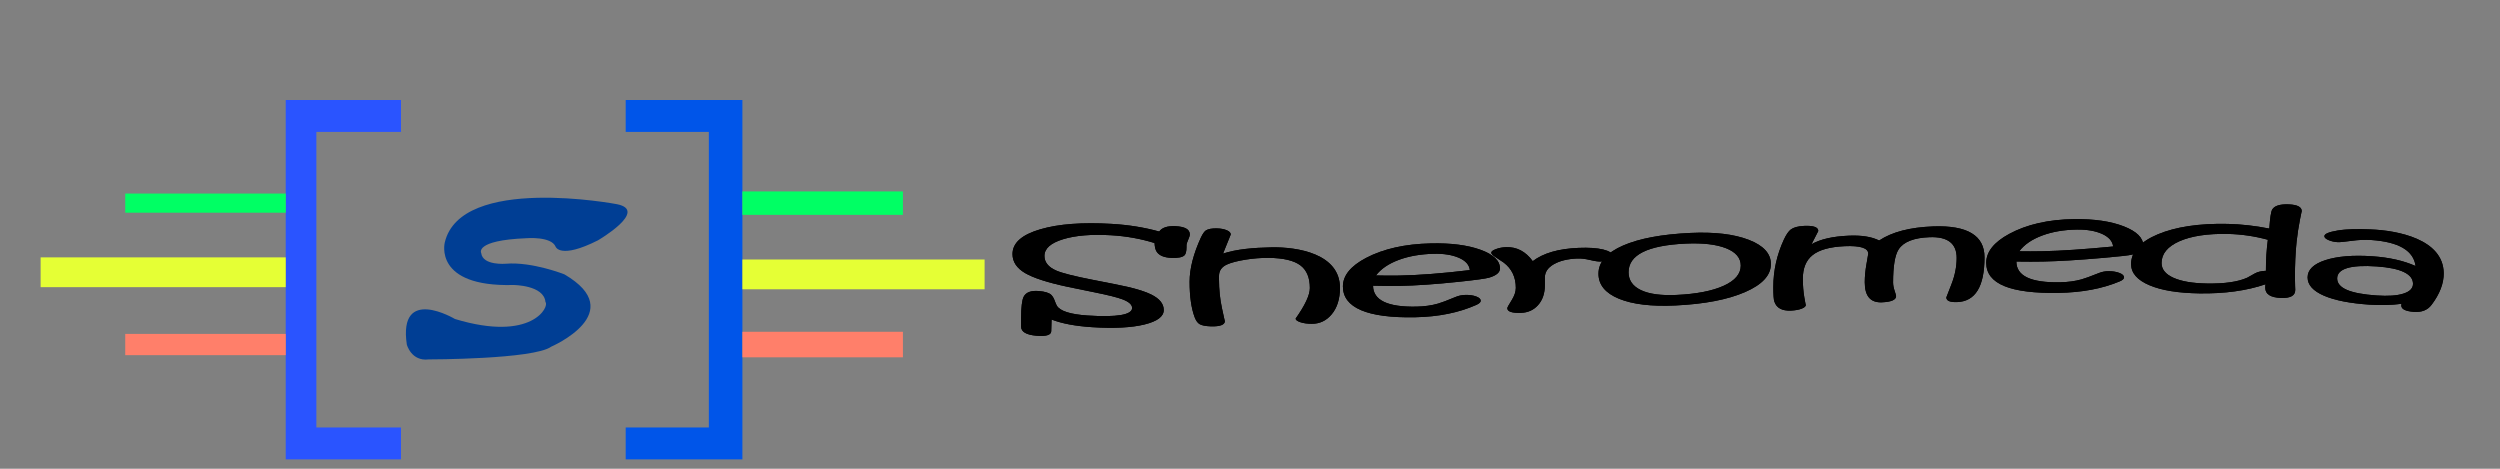 <?xml version="1.0" encoding="utf-8"?>
<!-- Generator: Adobe Illustrator 23.0.1, SVG Export Plug-In . SVG Version: 6.00 Build 0)  -->
<svg version="1.1" id="Layer_1" xmlns="http://www.w3.org/2000/svg" xmlns:xlink="http://www.w3.org/1999/xlink" x="0px" y="0px"
	 viewBox="0 310 800 150" style="enable-background:new 0 0 100 100;" xml:space="preserve">
<rect x="0" y="310" width="800" height="150" fill="#808080" stroke="none"/>
<style type="text/css">
	.st0{fill:#2A54FF;}
	.st1{fill:#0055E9;}
	.st2{fill:#00FF64;}
	.st3{fill:#FF7F6A;}
	.st4{fill:#E5FF35;}
	.st5{fill:#003E94;}
</style>
<polygon class="st0" points="101.24,352.21 101.24,446.79 128.32,446.79 128.32,457 91.43,457 91.43,342 128.32,342 128.32,352.21 
	"/>
<polygon class="st1" points="237.57,342 237.57,457 200.22,457 200.22,446.79 226.83,446.79 226.83,352.21 200.22,352.21 
	200.22,342 "/>
<rect x="237.57" y="371.26" class="st2" width="51.36" height="7.49"/>
<rect x="237.57" y="416.17" class="st3" width="51.36" height="8.17"/>
<rect x="237.57" y="393.04" class="st4" width="77.5" height="9.53"/>
<rect x="40.08" y="416.85" class="st3" width="51.36" height="6.8"/>
<rect x="40.08" y="371.94" class="st2" width="51.36" height="6.12"/>
<rect x="13" y="392.36" class="st4" width="78.43" height="9.53"/>
<path class="st5" d="M191.34,386.91c-12.14,6.12-13.54,2.04-13.54,2.04c-1.4-3.4-9.34-2.72-9.34-2.72
	c-16.81,0.68-14.47,4.76-14.47,4.76c0.47,4.08,7.94,3.4,7.94,3.4c8.4-0.68,18.67,3.4,18.67,3.4c21.01,12.25-4.2,23.14-4.2,23.14
	c-5.6,4.08-39.22,4.08-39.22,4.08c-5.6,0.68-7-4.76-7-4.76c-2.8-19.05,15.41-8.17,15.41-8.17c24.74,7.49,30.35-4.08,28.95-5.44
	c-0.47-5.44-10.27-5.44-10.27-5.44c-25.68,0.68-21.94-13.61-21.94-13.61c5.14-21.78,55.09-12.25,55.09-12.25
	C207.69,377.38,191.34,386.91,191.34,386.91z"/>
<g>
	<g>
		<g>
			<path d="M380.74,385.03c0,0.36-0.18,0.93-0.53,1.71c-0.36,0.78-0.53,1.38-0.53,1.78c0,0.23,0,0.34,0,0.57
				c0,1.34-0.23,2.22-0.68,2.64c-0.65,0.6-2.02,0.87-4.12,0.79c-2.33-0.09-3.89-0.73-4.7-1.91c-0.42-0.57-0.66-1.52-0.73-2.84
				c-4.43-1.38-9.06-2.21-13.91-2.49c-6.2-0.36-11.31,0.04-15.31,1.26c-4.01,1.22-6.01,2.99-6.01,5.36c0,2.02,1.28,3.6,3.83,4.7
				c1.77,0.77,5.66,1.78,11.63,2.94c5.39,1.05,9.08,1.77,11.05,2.23c3.36,0.78,5.93,1.6,7.7,2.49c2.65,1.32,3.97,2.96,3.97,4.95
				c0,2.06-2.05,3.61-6.15,4.62c-4.1,1.01-9.72,1.32-16.86,0.86c-5.36-0.35-9.66-1.18-12.89-2.44c-0.04,1.49-0.06,2.23-0.1,3.72
				c-0.03,1.23-1.62,1.73-4.75,1.46c-3.26-0.28-4.89-1.25-4.89-2.9c0-1.07,0-1.6,0-2.67c0-3.54,0.27-5.85,0.82-6.91
				c0.74-1.43,2.36-2.03,4.85-1.82c1.97,0.17,3.29,0.57,3.97,1.23c0.39,0.4,0.76,0.96,1.02,1.65c0.34,0.89,0.58,1.53,0.78,1.83
				c1.03,1.69,4.3,2.75,9.79,3.12c9.53,0.63,14.29-0.24,14.29-2.4c0-1.07-1.02-1.98-3.05-2.76c-1.68-0.64-4.65-1.38-8.92-2.24
				c-3.51-0.7-5.26-1.06-8.77-1.8c-6.43-1.37-10.94-2.86-13.52-4.38c-2.68-1.58-4.02-3.61-4.02-6.07c0-3.58,2.96-6.19,8.87-7.93
				s13.53-2.28,22.87-1.74c5.36,0.31,10.43,1.12,15.21,2.45c0.87-1.25,2.58-1.82,5.14-1.72
				C379.19,382.52,380.74,383.38,380.74,385.03z"/>
			<path d="M428.79,402.16c-0.01,3.5-0.9,6.32-2.66,8.43c-1.68,2.01-3.79,3.03-6.35,3.02c-1.45,0-2.68-0.17-3.68-0.51
				c-1-0.34-1.5-0.73-1.5-1.15c3.04-4.29,4.55-7.55,4.55-9.77c0-3.32-1-5.73-3-7.25c-2.07-1.56-5.43-2.36-10.08-2.41
				c-2.46-0.03-4.96,0.16-7.51,0.57c-2.55,0.41-4.53,0.92-5.91,1.54c-1.71,0.77-2.57,2-2.57,3.67c0,0.47,0,0.71,0,1.18
				c0,3.12,0.31,6.16,0.94,9.11c0.63,2.95,0.94,4.33,0.94,4.13c0,1.21-1.49,1.79-4.46,1.71c-1.71-0.05-2.92-0.29-3.63-0.71
				c-0.61-0.36-1.13-1.07-1.55-2.13c-1.1-2.89-1.65-6.71-1.65-11.45c0-4.15,1.21-8.87,3.63-14.15c0.55-1.15,1.07-1.89,1.55-2.23
				c0.74-0.49,1.95-0.72,3.63-0.67c1.23,0.03,2.26,0.23,3.1,0.59c0.84,0.36,1.26,0.81,1.26,1.35c0-0.02-0.82,2.02-2.47,6.12
				c4.26-1.41,9.62-1.89,15.55-2C415.13,389,428.82,391.15,428.79,402.16z"/>
			<path d="M479.99,395.91c0,1.27-1.16,2.26-3.49,2.94c-1.03,0.3-4.32,0.76-9.84,1.34c-7.33,0.77-13.58,1.2-18.75,1.29
				c-2.36,0.04-5.2,0.02-8.53-0.06c0,4.62,4.63,6.89,13.91,6.7c2.55-0.05,4.86-0.38,6.93-0.98c1.03-0.29,2.89-0.99,5.57-2.11
				c0.97-0.41,1.99-0.62,3.05-0.65c1.36-0.04,2.53,0.12,3.51,0.48c0.99,0.36,1.48,0.82,1.48,1.38c0,0.47-0.47,0.91-1.41,1.33
				c-5.56,2.47-12.06,3.8-19.53,3.95c-15.44,0.31-23.16-3.08-23.16-9.85c0-3.49,2.46-6.52,7.36-9.11c5.58-2.94,12.5-4.49,20.74-4.67
				c6.43-0.15,11.73,0.52,15.89,2.02C477.9,391.4,479.99,393.4,479.99,395.91z M470.35,396.43c-0.19-1.7-1.37-3.01-3.51-3.94
				c-2.15-0.93-4.84-1.36-8.07-1.28c-4.2,0.1-7.9,0.75-11.1,1.93c-3.28,1.22-5.75,2.87-7.36,5c2.29,0.07,4.73,0.08,7.32,0.04
				C453.89,398.07,461.46,397.5,470.35,396.43z"/>
			<path d="M516.02,391.88c0,0.47-0.37,0.87-1.11,1.22c-0.74,0.35-1.63,0.55-2.67,0.59c-0.78,0.03-1.92-0.13-3.44-0.5
				c-1.52-0.36-2.89-0.52-4.12-0.47c-3.07,0.13-5.56,0.74-7.46,1.83c-1.91,1.1-2.86,2.51-2.86,4.25c0,0.96,0,1.44,0,2.41
				c0,2.68-0.74,4.84-2.23,6.48c-1.39,1.53-3.18,2.34-5.38,2.42c-2.94,0.1-4.41-0.4-4.41-1.5c0-0.22,0.45-1.05,1.36-2.48
				c0.9-1.43,1.36-2.77,1.36-4.01c0-3.43-1.29-6.13-3.88-8.1c-0.07-0.06-0.95-0.65-2.67-1.77c-0.87-0.57-1.31-1.04-1.31-1.39
				c0-0.39,0.5-0.78,1.5-1.15c1-0.38,2.08-0.58,3.25-0.62c3.42-0.12,6.27,1.38,8.53,4.48c3.36-2.57,8.25-3.99,14.68-4.25
				c3.23-0.13,5.85,0.04,7.85,0.52C515.02,390.34,516.02,391.01,516.02,391.88z"/>
			<path d="M566.69,394.49c0,3.6-2.78,6.6-8.33,9c-5.56,2.4-12.97,3.82-22.24,4.26c-7.69,0.36-13.71-0.37-18.07-2.16
				c-4.36-1.8-6.54-4.47-6.54-8.01c0-3.73,2.63-6.73,7.9-9.02c5.17-2.25,12.34-3.59,21.51-4.02c7.69-0.36,13.91,0.37,18.65,2.19
				C564.31,388.55,566.69,391.14,566.69,394.49z M557.04,394.99c0-2.46-1.57-4.32-4.72-5.56c-3.15-1.24-7.45-1.73-12.91-1.48
				c-12.18,0.57-18.27,3.61-18.27,9.16c0,2.56,1.32,4.47,3.97,5.73c2.65,1.26,6.44,1.77,11.39,1.54c6.4-0.3,11.42-1.28,15.07-2.93
				C555.22,399.8,557.04,397.64,557.04,394.99z"/>
			<path d="M635.04,392.32c0,9.39-2.94,14.16-8.82,14.35c-2.26,0.07-3.39-0.43-3.39-1.5c0-0.01,0.55-1.43,1.65-4.25
				c1.1-2.82,1.65-5.62,1.65-8.39c0-4.62-2.88-6.84-8.62-6.63c-5.04,0.18-8.37,1.48-9.93,3.87c-1.2,1.82-1.79,5.38-1.79,10.62
				c0,0.81,0.16,1.69,0.48,2.65c0.32,0.96,0.48,1.53,0.48,1.7c0,1.21-1.52,1.88-4.55,2c-3.65,0.15-5.48-1.98-5.48-6.41
				c0-1.86,0.19-3.82,0.56-5.86c0.37-2.04,0.56-3.14,0.56-3.29c0-1.81-2.52-2.62-7.56-2.4c-4.72,0.21-8.14,1.16-10.27,2.87
				c-2.07,1.65-3.1,4.16-3.1,7.53c0,2.17,0.16,4.18,0.48,6.03c0.32,1.85,0.48,2.63,0.48,2.34c0,0.47-0.44,0.87-1.33,1.22
				c-0.89,0.35-2.03,0.55-3.41,0.62c-2.88,0.13-4.65-0.83-5.33-2.88c-0.23-0.59-0.34-2.14-0.34-4.65c0-5.26,1.13-10.33,3.39-15.21
				c0.74-1.6,1.5-2.68,2.23-3.23c0.87-0.65,2.28-1.04,4.22-1.13c3.04-0.14,4.55,0.41,4.55,1.63c-0.87,1.7-1.31,2.55-2.18,4.25
				c2.78-1.61,6.75-2.53,11.92-2.75c4.13-0.18,7.38,0.34,9.74,1.54c4.1-2.73,9.88-4.24,17.35-4.51
				C629.58,382.06,635.04,385.39,635.04,392.32z"/>
			<path d="M685.85,388.63c0,1.27-1.16,2.22-3.49,2.83c-1.03,0.27-4.32,0.62-9.84,1.1c-7.33,0.64-13.58,1.03-18.75,1.13
				c-2.36,0.05-5.2,0.05-8.53,0c0,4.62,4.63,6.8,13.91,6.64c2.55-0.04,4.86-0.35,6.93-0.93c1.03-0.28,2.89-0.96,5.57-2.03
				c0.97-0.39,1.99-0.59,3.05-0.59c1.36-0.01,2.53,0.18,3.51,0.56c0.99,0.38,1.48,0.85,1.48,1.42c0,0.47-0.47,0.9-1.41,1.29
				c-5.56,2.33-12.06,3.54-19.53,3.67c-15.44,0.26-23.16-2.85-23.16-9.63c0-3.49,2.46-6.59,7.36-9.24
				c5.58-3.02,12.5-4.62,20.74-4.73c6.43-0.09,11.73,0.69,15.89,2.3C683.76,384.04,685.85,386.12,685.85,388.63z M676.2,388.88
				c-0.19-1.7-1.37-3.04-3.51-4.02c-2.15-0.97-4.84-1.44-8.07-1.4c-4.2,0.06-7.9,0.71-11.1,1.9c-3.28,1.22-5.75,2.9-7.36,5.05
				c2.29,0.04,4.73,0.04,7.32-0.01C659.75,390.27,667.32,389.74,676.2,388.88z"/>
			<path d="M736.56,377.58c0-0.07-0.21,0.85-0.58,2.73c-0.43,2.18-0.8,4.56-1.07,7.03c-0.38,3.55-0.53,7.42-0.53,11.48
				c0,0.83,0.02,1.69,0.05,2.57c0.03,0.88,0.05,1.34,0.05,1.39c0,1.83-1.53,2.67-4.58,2.56c-3.34-0.13-5.02-1.21-5.02-3.26
				c0-0.48,0.03-0.85,0.1-1.12c-6.1,2.08-13.16,3.04-21.2,2.92c-6.71-0.1-12.03-0.94-15.95-2.6c-3.92-1.66-5.88-3.91-5.88-6.79
				c0-3.92,2.85-7.1,8.54-9.5c5.7-2.39,13.16-3.54,22.38-3.34c4.29,0.09,8.73,0.59,13.31,1.49c0.23-3.39,0.53-5.41,0.92-6.07
				c0.71-1.23,2.5-1.79,5.36-1.67C735.2,375.52,736.56,376.25,736.56,377.58z M725.71,386.72c-4.23-1.15-8.47-1.77-12.72-1.86
				c-6.58-0.14-11.77,0.66-15.58,2.34c-3.81,1.69-5.71,4.02-5.71,6.97c0,2.02,1.28,3.6,3.85,4.74c2.56,1.14,6.1,1.73,10.62,1.81
				c5.68,0.09,10-0.52,12.97-1.87c0.84-0.46,1.67-0.94,2.47-1.38c0.9-0.5,2.1-0.76,3.48-0.81
				C725.08,393.22,725.29,389.91,725.71,386.72z"/>
			<path d="M781.99,397.36c0.05,3.3-1.29,6.74-3.88,10.17c-1.29,1.72-3.21,2.47-5.77,2.26c-2.62-0.22-3.92-0.88-3.92-2.01
				c0-0.26,0.03-0.45,0.1-0.56c-3.29,0.42-6.7,0.5-10.22,0.27c-6.23-0.42-11.1-1.35-14.61-2.86c-3.5-1.52-5.26-3.46-5.26-5.86
				c0-2.44,1.89-4.29,5.67-5.52c3.78-1.23,8.8-1.67,15.07-1.24c5.46,0.37,10.06,1.43,13.81,3.12c-0.61-4.89-5.35-7.74-14.2-8.33
				c-1.97-0.13-4.08-0.04-6.32,0.27c-2.25,0.31-3.71,0.45-4.39,0.42c-1.1-0.06-2.08-0.29-2.96-0.67s-1.31-0.8-1.31-1.24
				c0-0.74,1.41-1.34,4.22-1.81c3-0.5,6.68-0.53,10.76-0.35C767.09,383.75,781.82,386.48,781.99,397.36z M772.16,400.81
				c0-3.11-3.86-5.01-11.58-5.55c-8.46-0.59-12.69,0.75-12.69,3.84c0,3.11,4.2,4.87,12.6,5.45c3.65,0.25,6.51,0.07,8.58-0.59
				C771.12,403.32,772.16,402.27,772.16,400.81z"/>
		</g>
		<g>
			<path d="M380.74,385.03c0,0.36-0.18,0.93-0.53,1.71c-0.36,0.78-0.53,1.38-0.53,1.78c0,0.23,0,0.34,0,0.57
				c0,1.34-0.23,2.22-0.68,2.64c-0.65,0.6-2.02,0.87-4.12,0.79c-2.33-0.09-3.89-0.73-4.7-1.91c-0.42-0.57-0.66-1.52-0.73-2.84
				c-4.43-1.38-9.06-2.21-13.91-2.49c-6.2-0.36-11.31,0.04-15.31,1.26c-4.01,1.22-6.01,2.99-6.01,5.36c0,2.02,1.28,3.6,3.83,4.7
				c1.77,0.77,5.66,1.78,11.63,2.94c5.39,1.05,9.08,1.77,11.05,2.23c3.36,0.78,5.93,1.6,7.7,2.49c2.65,1.32,3.97,2.96,3.97,4.95
				c0,2.06-2.05,3.61-6.15,4.62c-4.1,1.01-9.72,1.32-16.86,0.86c-5.36-0.35-9.66-1.18-12.89-2.44c-0.04,1.49-0.06,2.23-0.1,3.72
				c-0.03,1.23-1.62,1.73-4.75,1.46c-3.26-0.28-4.89-1.25-4.89-2.9c0-1.07,0-1.6,0-2.67c0-3.54,0.27-5.85,0.82-6.91
				c0.74-1.43,2.36-2.03,4.85-1.82c1.97,0.17,3.29,0.57,3.97,1.23c0.39,0.4,0.76,0.96,1.02,1.65c0.34,0.89,0.58,1.53,0.78,1.83
				c1.03,1.69,4.3,2.75,9.79,3.12c9.53,0.63,14.29-0.24,14.29-2.4c0-1.07-1.02-1.98-3.05-2.76c-1.68-0.64-4.65-1.38-8.92-2.24
				c-3.51-0.7-5.26-1.06-8.77-1.8c-6.43-1.37-10.94-2.86-13.52-4.38c-2.68-1.58-4.02-3.61-4.02-6.07c0-3.58,2.96-6.19,8.87-7.93
				s13.53-2.28,22.87-1.74c5.36,0.31,10.43,1.12,15.21,2.45c0.87-1.25,2.58-1.82,5.14-1.72
				C379.19,382.52,380.74,383.38,380.74,385.03z"/>
			<path d="M428.79,402.16c-0.01,3.5-0.9,6.32-2.66,8.43c-1.68,2.01-3.79,3.03-6.35,3.02c-1.45,0-2.68-0.17-3.68-0.51
				c-1-0.34-1.5-0.73-1.5-1.15c3.04-4.29,4.55-7.55,4.55-9.77c0-3.32-1-5.73-3-7.25c-2.07-1.56-5.43-2.36-10.08-2.41
				c-2.46-0.03-4.96,0.16-7.51,0.57c-2.55,0.41-4.53,0.92-5.91,1.54c-1.71,0.77-2.57,2-2.57,3.67c0,0.47,0,0.71,0,1.18
				c0,3.12,0.31,6.16,0.94,9.11c0.63,2.95,0.94,4.33,0.94,4.13c0,1.21-1.49,1.79-4.46,1.71c-1.71-0.05-2.92-0.29-3.63-0.71
				c-0.61-0.36-1.13-1.07-1.55-2.13c-1.1-2.89-1.65-6.71-1.65-11.45c0-4.15,1.21-8.87,3.63-14.15c0.55-1.15,1.07-1.89,1.55-2.23
				c0.74-0.49,1.95-0.72,3.63-0.67c1.23,0.03,2.26,0.23,3.1,0.59c0.84,0.36,1.26,0.81,1.26,1.35c0-0.02-0.82,2.02-2.47,6.12
				c4.26-1.41,9.62-1.89,15.55-2C415.13,389,428.82,391.15,428.79,402.16z"/>
			<path d="M479.99,395.91c0,1.27-1.16,2.26-3.49,2.94c-1.03,0.3-4.32,0.76-9.84,1.34c-7.33,0.77-13.58,1.2-18.75,1.29
				c-2.36,0.04-5.2,0.02-8.53-0.06c0,4.62,4.63,6.89,13.91,6.7c2.55-0.05,4.86-0.38,6.93-0.98c1.03-0.29,2.89-0.99,5.57-2.11
				c0.97-0.41,1.99-0.62,3.05-0.65c1.36-0.04,2.53,0.12,3.51,0.48c0.99,0.36,1.48,0.82,1.48,1.38c0,0.47-0.47,0.91-1.41,1.33
				c-5.56,2.47-12.06,3.8-19.53,3.95c-15.44,0.31-23.16-3.08-23.16-9.85c0-3.49,2.46-6.52,7.36-9.11c5.58-2.94,12.5-4.49,20.74-4.67
				c6.43-0.15,11.73,0.52,15.89,2.02C477.9,391.4,479.99,393.4,479.99,395.91z M470.35,396.43c-0.19-1.7-1.37-3.01-3.51-3.94
				c-2.15-0.93-4.84-1.36-8.07-1.28c-4.2,0.1-7.9,0.75-11.1,1.93c-3.28,1.22-5.75,2.87-7.36,5c2.29,0.07,4.73,0.08,7.32,0.04
				C453.89,398.07,461.46,397.5,470.35,396.43z"/>
			<path d="M516.02,391.88c0,0.47-0.37,0.87-1.11,1.22c-0.74,0.35-1.63,0.55-2.67,0.59c-0.78,0.03-1.92-0.13-3.44-0.5
				c-1.52-0.36-2.89-0.52-4.12-0.47c-3.07,0.13-5.56,0.74-7.46,1.83c-1.91,1.1-2.86,2.51-2.86,4.25c0,0.96,0,1.44,0,2.41
				c0,2.68-0.74,4.84-2.23,6.48c-1.39,1.53-3.18,2.34-5.38,2.42c-2.94,0.1-4.41-0.4-4.41-1.5c0-0.22,0.45-1.05,1.36-2.48
				c0.9-1.43,1.36-2.77,1.36-4.01c0-3.43-1.29-6.13-3.88-8.1c-0.07-0.06-0.95-0.65-2.67-1.77c-0.87-0.57-1.31-1.04-1.31-1.39
				c0-0.39,0.5-0.78,1.5-1.15c1-0.38,2.08-0.58,3.25-0.62c3.42-0.12,6.27,1.38,8.53,4.48c3.36-2.57,8.25-3.99,14.68-4.25
				c3.23-0.13,5.85,0.04,7.85,0.52C515.02,390.34,516.02,391.01,516.02,391.88z"/>
			<path d="M566.69,394.49c0,3.6-2.78,6.6-8.33,9c-5.56,2.4-12.97,3.82-22.24,4.26c-7.69,0.36-13.71-0.37-18.07-2.16
				c-4.36-1.8-6.54-4.47-6.54-8.01c0-3.73,2.63-6.73,7.9-9.02c5.17-2.25,12.34-3.59,21.51-4.02c7.69-0.36,13.91,0.37,18.65,2.19
				C564.31,388.55,566.69,391.14,566.69,394.49z M557.04,394.99c0-2.46-1.57-4.32-4.72-5.56c-3.15-1.24-7.45-1.73-12.91-1.48
				c-12.18,0.57-18.27,3.61-18.27,9.16c0,2.56,1.32,4.47,3.97,5.73c2.65,1.26,6.44,1.77,11.39,1.54c6.4-0.3,11.42-1.28,15.07-2.93
				C555.22,399.8,557.04,397.64,557.04,394.99z"/>
			<path d="M635.04,392.32c0,9.39-2.94,14.16-8.82,14.35c-2.26,0.07-3.39-0.43-3.39-1.5c0-0.01,0.55-1.43,1.65-4.25
				c1.1-2.82,1.65-5.62,1.65-8.39c0-4.62-2.88-6.84-8.62-6.63c-5.04,0.18-8.37,1.48-9.93,3.87c-1.2,1.82-1.79,5.38-1.79,10.62
				c0,0.81,0.16,1.69,0.48,2.65c0.32,0.96,0.48,1.53,0.48,1.7c0,1.21-1.52,1.88-4.55,2c-3.65,0.15-5.48-1.98-5.48-6.41
				c0-1.86,0.19-3.82,0.56-5.86c0.37-2.04,0.56-3.14,0.56-3.29c0-1.81-2.52-2.62-7.56-2.4c-4.72,0.21-8.14,1.16-10.27,2.87
				c-2.07,1.65-3.1,4.16-3.1,7.53c0,2.17,0.16,4.18,0.48,6.03c0.32,1.85,0.48,2.63,0.48,2.34c0,0.47-0.44,0.87-1.33,1.22
				c-0.89,0.35-2.03,0.55-3.41,0.62c-2.88,0.13-4.65-0.83-5.33-2.88c-0.23-0.59-0.34-2.14-0.34-4.65c0-5.26,1.13-10.33,3.39-15.21
				c0.74-1.6,1.5-2.68,2.23-3.23c0.87-0.65,2.28-1.04,4.22-1.13c3.04-0.14,4.55,0.41,4.55,1.63c-0.87,1.7-1.31,2.55-2.18,4.25
				c2.78-1.61,6.75-2.53,11.92-2.75c4.13-0.18,7.38,0.34,9.74,1.54c4.1-2.73,9.88-4.24,17.35-4.51
				C629.58,382.06,635.04,385.39,635.04,392.32z"/>
			<path d="M685.85,388.63c0,1.27-1.16,2.22-3.49,2.83c-1.03,0.27-4.32,0.62-9.84,1.1c-7.33,0.64-13.58,1.03-18.75,1.13
				c-2.36,0.05-5.2,0.05-8.53,0c0,4.62,4.63,6.8,13.91,6.64c2.55-0.04,4.86-0.35,6.93-0.93c1.03-0.28,2.89-0.96,5.57-2.03
				c0.97-0.39,1.99-0.59,3.05-0.59c1.36-0.01,2.53,0.18,3.51,0.56c0.99,0.38,1.48,0.85,1.48,1.42c0,0.47-0.47,0.9-1.41,1.29
				c-5.56,2.33-12.06,3.54-19.53,3.67c-15.44,0.26-23.16-2.85-23.16-9.63c0-3.49,2.46-6.59,7.36-9.24
				c5.58-3.02,12.5-4.62,20.74-4.73c6.43-0.09,11.73,0.69,15.89,2.3C683.76,384.04,685.85,386.12,685.85,388.63z M676.2,388.88
				c-0.19-1.7-1.37-3.04-3.51-4.02c-2.15-0.97-4.84-1.44-8.07-1.4c-4.2,0.06-7.9,0.71-11.1,1.9c-3.28,1.22-5.75,2.9-7.36,5.05
				c2.29,0.04,4.73,0.04,7.32-0.01C659.75,390.27,667.32,389.74,676.2,388.88z"/>
			<path d="M736.56,377.58c0-0.07-0.21,0.85-0.58,2.73c-0.43,2.18-0.8,4.56-1.07,7.03c-0.38,3.55-0.53,7.42-0.53,11.48
				c0,0.83,0.02,1.69,0.05,2.57c0.03,0.88,0.05,1.34,0.05,1.39c0,1.83-1.53,2.67-4.58,2.56c-3.34-0.13-5.02-1.21-5.02-3.26
				c0-0.48,0.03-0.85,0.1-1.12c-6.1,2.08-13.16,3.04-21.2,2.92c-6.71-0.1-12.03-0.94-15.95-2.6c-3.92-1.66-5.88-3.91-5.88-6.79
				c0-3.92,2.85-7.1,8.54-9.5c5.7-2.39,13.16-3.54,22.38-3.34c4.29,0.09,8.73,0.59,13.31,1.49c0.23-3.39,0.53-5.41,0.92-6.07
				c0.71-1.23,2.5-1.79,5.36-1.67C735.2,375.52,736.56,376.25,736.56,377.58z M725.71,386.72c-4.23-1.15-8.47-1.77-12.72-1.86
				c-6.58-0.14-11.77,0.66-15.58,2.34c-3.81,1.69-5.71,4.02-5.71,6.97c0,2.02,1.28,3.6,3.85,4.74c2.56,1.14,6.1,1.73,10.62,1.81
				c5.68,0.09,10-0.52,12.97-1.87c0.84-0.46,1.67-0.94,2.47-1.38c0.9-0.5,2.1-0.76,3.48-0.81
				C725.08,393.22,725.29,389.91,725.71,386.72z"/>
			<path d="M781.99,397.36c0.05,3.3-1.29,6.74-3.88,10.17c-1.29,1.72-3.21,2.47-5.77,2.26c-2.62-0.22-3.92-0.88-3.92-2.01
				c0-0.26,0.03-0.45,0.1-0.56c-3.29,0.42-6.7,0.5-10.22,0.27c-6.23-0.42-11.1-1.35-14.61-2.86c-3.5-1.52-5.26-3.46-5.26-5.86
				c0-2.44,1.89-4.29,5.67-5.52c3.78-1.23,8.8-1.67,15.07-1.24c5.46,0.37,10.06,1.43,13.81,3.12c-0.61-4.89-5.35-7.74-14.2-8.33
				c-1.97-0.13-4.08-0.04-6.32,0.27c-2.25,0.31-3.71,0.45-4.39,0.42c-1.1-0.06-2.08-0.29-2.96-0.67s-1.31-0.8-1.31-1.24
				c0-0.74,1.41-1.34,4.22-1.81c3-0.5,6.68-0.53,10.76-0.35C767.09,383.75,781.82,386.48,781.99,397.36z M772.16,400.81
				c0-3.11-3.86-5.01-11.58-5.55c-8.46-0.59-12.69,0.75-12.69,3.84c0,3.11,4.2,4.87,12.6,5.45c3.65,0.25,6.51,0.07,8.58-0.59
				C771.12,403.32,772.16,402.27,772.16,400.81z"/>
		</g>
	</g>
</g>
</svg>
